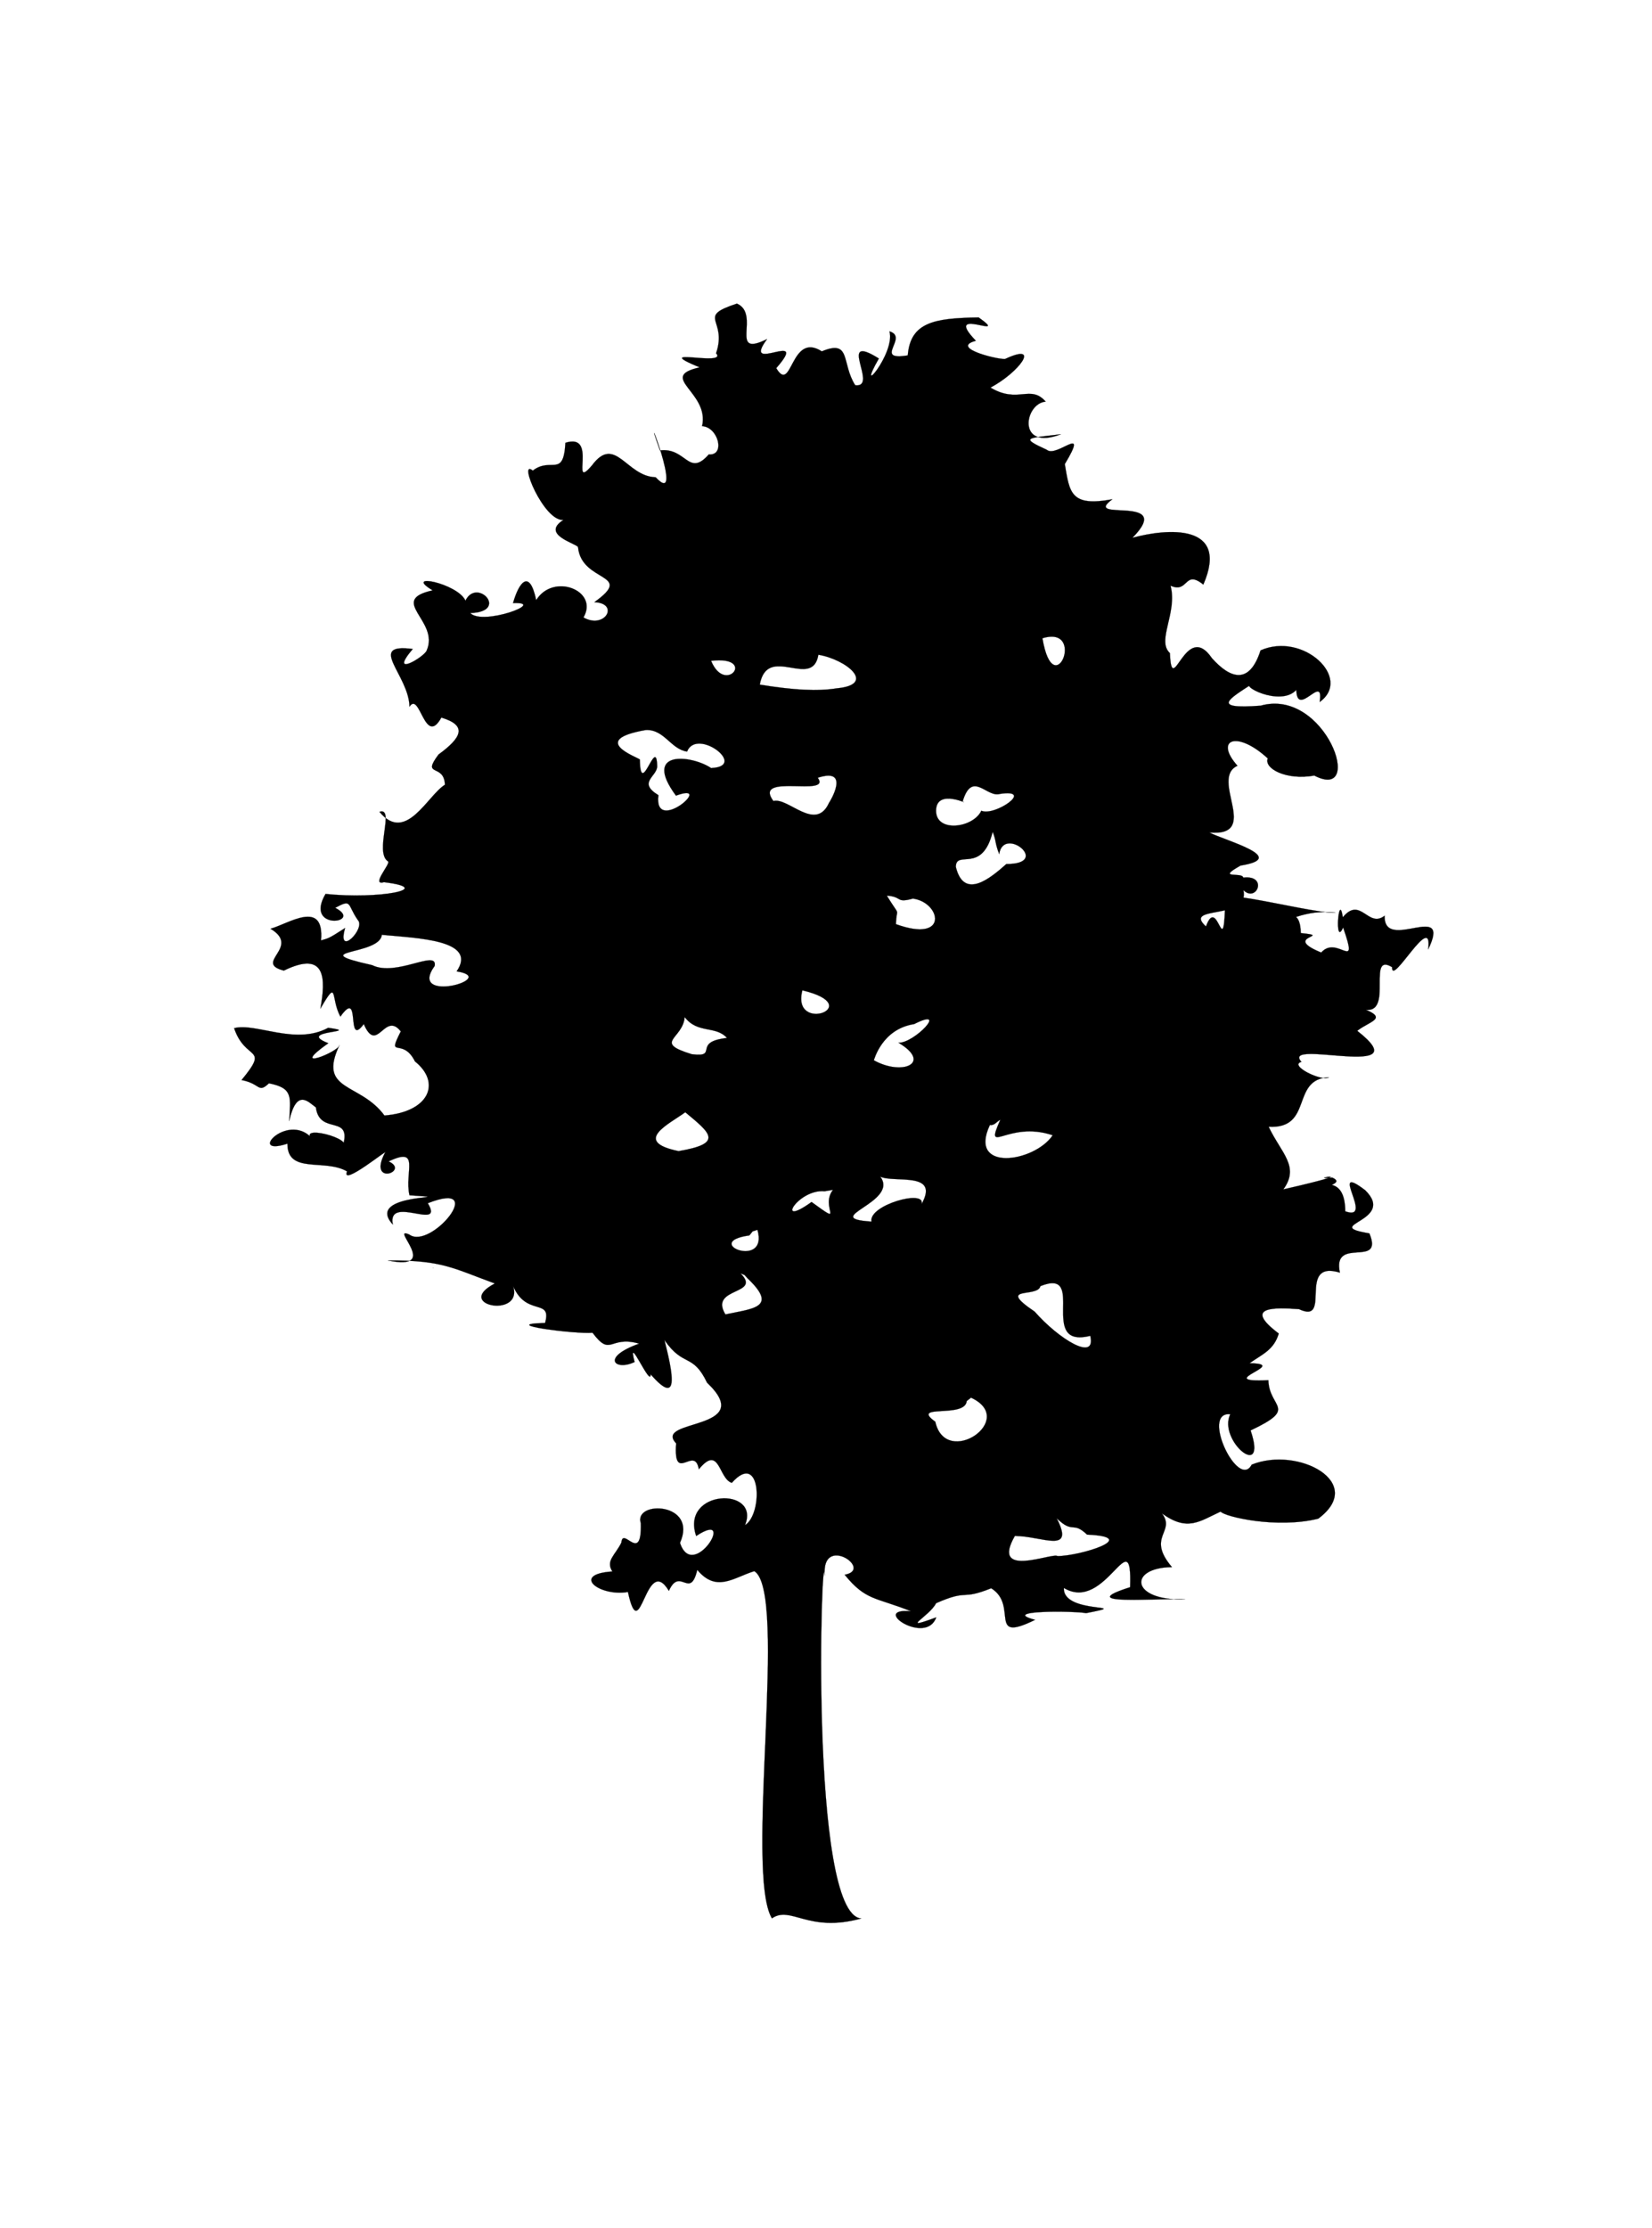 <?xml version="1.0" ?>
<svg xmlns="http://www.w3.org/2000/svg" xmlns:cc="http://creativecommons.org/ns#" xmlns:dc="http://purl.org/dc/elements/1.1/" xmlns:ev="http://www.w3.org/2001/xml-events" xmlns:inkscape="http://www.inkscape.org/namespaces/inkscape" xmlns:rdf="http://www.w3.org/1999/02/22-rdf-syntax-ns#" xmlns:sodipodi="http://sodipodi.sourceforge.net/DTD/sodipodi-0.dtd" xmlns:svg="http://www.w3.org/2000/svg" xmlns:xlink="http://www.w3.org/1999/xlink" baseProfile="full" height="600px" version="1.1" viewBox="0 0 80 80" width="445px" x="0px" y="0px">
	<defs/>
	<path d="M 35.686,0.767 C 36.857,1.275 35.257,3.424 37.147,2.484 C 35.851,4.244 39.284,1.957 37.591,3.892 C 38.361,5.184 38.273,2.099 39.797,3.079 C 41.233,2.48 40.732,3.652 41.416,4.72 C 42.581,4.859 40.476,2.12 42.56,3.425 C 41.382,5.481 43.377,3.181 43.073,2.111 C 44.031,2.391 42.257,3.552 43.96,3.274 C 44.087,1.674 45.233,1.467 47.394,1.437 C 49.02,2.599 45.577,0.816 47.258,2.567 C 45.901,2.922 48.6,3.552 48.704,3.433 C 50.432,2.64 49.341,4.106 47.966,4.833 C 49.303,5.634 49.893,4.663 50.638,5.512 C 49.6,5.599 49.233,7.921 51.377,7.092 C 49.758,7.291 49.358,7.234 50.689,7.843 C 51.169,8.264 52.773,6.517 51.565,8.537 C 51.797,9.917 51.839,10.618 53.869,10.239 C 52.334,11.376 56.951,9.96 54.84,12.106 C 56.483,11.657 59.571,11.375 58.273,14.372 C 57.341,13.619 57.564,14.818 56.685,14.425 C 57.032,15.736 55.993,17.087 56.654,17.688 C 56.749,19.959 57.402,16.049 58.689,17.934 C 59.561,18.908 60.494,19.262 61.044,17.557 C 63.102,16.644 65.512,18.906 63.905,20.057 C 64.136,18.602 62.807,20.872 62.776,19.47 C 62.004,20.321 59.89,19.204 60.642,19.175 C 59.549,19.891 58.588,20.42 61.047,20.234 C 64.191,19.348 66.142,24.916 63.648,23.618 C 62.26,23.864 61.197,23.26 61.393,22.788 C 59.892,21.406 58.793,21.871 59.926,23.143 C 58.556,23.766 61.099,26.586 58.566,26.375 C 59.349,26.776 62.456,27.597 60.076,27.975 C 58.855,28.662 60.156,28.264 60.207,28.558 C 61.416,28.416 60.86,29.789 60.215,29.168 C 60.532,30.656 57.242,29.871 58.401,30.922 C 58.947,29.412 59.227,32.463 59.32,30.124 C 57.19,28.498 63.191,30.287 64.68,30.26 C 61.851,29.883 60.083,32.76 61.043,30.543 C 61.446,31.3 62.945,29.338 62.994,31.245 C 64.626,31.402 62.024,31.385 63.981,32.186 C 64.76,31.302 65.835,33.239 65.042,30.974 C 64.608,31.971 64.831,29.159 65.027,30.477 C 65.894,29.437 66.244,31.027 67.054,30.402 C 66.99,32.223 70.34,29.611 69.161,32.036 C 69.403,30.102 67.373,33.885 67.414,32.894 C 66.017,32.048 67.864,35.977 65.449,34.709 C 67.498,35.357 66.386,35.454 65.726,35.976 C 68.842,38.414 61.974,36.316 63.024,37.48 C 62.386,37.644 64.016,38.456 64.354,38.225 C 62.484,38.314 63.618,40.729 61.437,40.623 C 62.047,41.907 62.954,42.543 62.148,43.653 C 66.504,42.654 63.031,43.204 64.517,43.083 C 65.596,43.548 61.822,43.858 63.416,43.592 C 64.238,43.298 65.134,43.168 65.146,44.715 C 66.604,45.24 64.263,42.28 66.115,43.697 C 67.654,45.214 63.894,45.379 66.315,45.784 C 67.025,47.506 64.502,45.885 64.886,47.683 C 62.767,47.045 64.547,50.223 62.904,49.451 C 61.742,49.372 60.157,49.303 61.926,50.633 C 61.686,51.427 61.155,51.619 60.51,52.071 C 62.563,52.089 58.623,53.022 61.421,52.892 C 61.462,54.26 62.895,54.222 60.562,55.324 C 61.406,57.817 58.962,55.818 59.576,54.541 C 58.134,54.388 59.958,58.234 60.615,56.98 C 62.854,56.076 66.194,57.845 63.837,59.597 C 61.811,60.094 59.305,59.5 59.109,59.254 C 58.078,59.729 57.507,60.232 56.271,59.344 C 56.955,60.248 55.493,60.458 56.753,61.942 C 54.608,61.965 54.75,63.599 57.393,63.5 C 55.961,63.437 51.905,63.811 54.727,62.914 C 54.841,59.588 53.563,64.182 51.52,62.951 C 51.448,64.244 55.039,63.695 52.597,64.17 C 51.986,64.055 48.358,64.032 50.127,64.494 C 47.783,65.644 49.345,63.802 48,62.965 C 46.487,63.574 46.939,62.981 45.331,63.689 C 45.016,64.328 43.485,65.058 45.338,64.374 C 44.851,65.768 42.087,63.891 44.119,64.08 C 42.396,63.391 41.933,63.577 40.904,62.311 C 42.331,62.056 39.771,60.321 39.94,62.348 C 39.79,60.201 39.164,78.776 41.709,78.953 C 39.124,79.667 38.309,78.312 37.381,78.947 C 36.052,76.75 38.175,63.146 36.529,62.137 C 35.51,62.452 34.701,63.188 33.766,62.077 C 33.414,63.545 32.929,61.897 32.391,63.091 C 31.258,61.212 31.015,65.943 30.408,63.146 C 29.025,63.384 27.624,62.285 29.655,62.153 C 29.317,61.631 29.792,61.367 30.092,60.752 C 30.16,59.947 31.081,61.831 31.033,59.819 C 30.658,58.706 33.817,58.784 32.93,60.767 C 33.561,62.702 35.734,59.098 33.713,60.436 C 32.941,58.168 36.846,58.038 36.078,59.909 C 36.96,59.372 36.865,56.263 35.438,57.861 C 34.791,57.665 34.853,55.973 33.841,57.206 C 33.64,56.004 32.598,57.955 32.742,55.949 C 31.602,54.747 36.712,55.361 34.24,53.012 C 33.543,51.557 33.103,52.288 32.177,50.949 C 32.524,52.33 32.986,54.308 31.507,52.606 C 31.527,53.3 30.34,50.518 30.732,52.011 C 29.794,52.461 29.064,51.796 30.95,51.122 C 29.5,50.705 29.6,51.805 28.694,50.594 C 27.881,50.672 24.014,50.174 26.395,50.121 C 26.754,48.844 25.381,49.924 24.769,48.126 C 25.631,49.973 21.851,49.31 23.963,48.209 C 21.899,47.456 21.418,47.079 18.783,47.094 C 21.414,47.633 18.813,45.385 19.824,45.842 C 20.864,46.603 23.686,43.155 20.718,44.323 C 21.544,45.71 18.73,43.883 19.024,45.355 C 17.557,43.771 22.663,44.13 19.83,43.939 C 19.569,42.828 20.39,41.55 18.821,42.298 C 19.872,42.778 17.786,43.517 18.64,41.884 C 18.924,41.577 16.486,43.574 16.806,42.783 C 15.738,42.15 13.913,42.934 13.919,41.44 C 11.867,42.11 14.05,39.746 15.214,41.304 C 14.158,40.433 17.349,41.204 16.569,41.666 C 17.131,39.934 15.482,41.09 15.297,39.685 C 14.928,39.418 14.368,38.739 14.002,40.348 C 14.072,39.175 14.201,38.746 13.023,38.518 C 12.485,39.023 12.629,38.535 11.698,38.36 C 13.077,36.679 11.892,37.487 11.337,35.848 C 12.391,35.57 14.31,36.694 15.892,35.83 C 17.639,36.064 14.276,35.947 15.899,36.576 C 13.901,37.989 16.411,36.998 16.443,36.663 C 15.358,38.935 17.438,38.459 18.617,40.077 C 20.788,39.904 21.378,38.489 20.095,37.457 C 19.489,36.245 18.708,37.388 19.408,36.004 C 18.622,35.002 18.266,37.142 17.616,35.65 C 16.724,36.854 17.509,33.837 16.484,35.288 C 15.992,34.386 16.393,33.388 15.515,34.904 C 15.775,33.467 15.805,32.057 13.746,33.06 C 12.247,32.676 14.603,31.935 13.1,31.034 C 13.973,30.792 15.718,29.58 15.546,31.599 C 15.914,31.485 15.874,31.542 16.713,30.997 C 16.289,32.469 17.743,31.014 17.322,30.605 C 16.797,29.841 17.058,29.577 16.234,30.021 C 17.648,30.751 14.696,31.172 15.764,29.348 C 18.358,29.622 21.134,29.087 18.594,28.78 C 17.932,28.967 18.943,27.861 18.791,27.774 C 18.108,27.333 19.149,25.12 18.376,25.373 C 19.652,26.929 20.704,24.576 21.546,24.062 C 21.508,23.003 20.39,23.727 21.237,22.597 C 22.384,21.761 22.625,21.185 21.373,20.81 C 20.571,22.259 20.335,19.511 19.83,20.283 C 19.803,18.747 17.727,17.194 19.988,17.489 C 18.773,18.926 20.571,17.866 20.664,17.558 C 21.3,16.12 18.755,15.136 20.951,14.651 C 19.478,13.769 22.165,14.309 22.54,15.148 C 23.097,14.013 24.678,15.691 22.774,15.75 C 23.373,16.38 26.551,15.197 24.844,15.268 C 25.119,14.287 25.636,13.561 25.966,15.125 C 26.79,13.783 29.015,14.662 28.255,15.962 C 29.295,16.556 30.019,15.276 28.782,15.223 C 30.77,13.802 28.163,14.301 27.991,12.558 C 27.936,12.386 26.156,11.957 27.284,11.24 C 26.333,11.324 25.07,8.25 25.8,8.854 C 26.689,8.165 27.284,9.235 27.381,7.506 C 28.996,6.992 27.56,9.899 28.666,8.601 C 29.794,7.084 30.33,9.141 31.75,9.174 C 33.256,10.786 30.907,4.927 31.959,7.875 C 33.236,7.719 33.337,9.191 34.323,8.07 C 35.142,8.138 34.783,6.74 34,6.7 C 34.376,5.045 31.812,4.326 33.879,3.854 C 31.367,2.814 35.265,3.846 34.677,3.169 C 35.249,1.508 33.676,1.426 35.686,0.767 L 35.686,0.767 M 50.481,16.97 C 51.028,20.214 52.626,16.311 50.481,16.97 M 39.631,17.768 C 39.345,19.483 37.163,17.21 36.793,19.214 C 38.445,19.482 39.583,19.545 40.52,19.394 C 42.472,19.212 40.984,17.993 39.631,17.768 M 34.436,18.062 C 35.134,19.757 36.67,17.797 34.436,18.062 M 31.274,21.412 C 28.477,21.898 30.869,22.725 30.985,22.84 C 31.016,24.793 31.794,21.615 31.825,23.174 C 31.808,23.676 30.868,23.948 31.884,24.567 C 31.637,26.54 34.675,23.879 32.734,24.59 C 31.08,22.353 33.491,22.622 34.434,23.253 C 36.25,23.187 33.746,21.268 33.271,22.457 C 32.479,22.338 32.17,21.373 31.274,21.412 L 31.274,21.412 M 39.601,23.724 C 40.3,24.686 36.42,23.462 37.453,24.851 C 38.166,24.653 39.501,26.376 40.15,24.93 C 40.163,24.93 41.236,23.191 39.601,23.724 L 39.601,23.724 M 46.618,24.868 C 47.083,25.107 45.351,24.18 45.329,25.306 C 45.312,26.402 47.13,26.16 47.522,25.32 C 48.155,25.612 50.141,24.248 48.418,24.507 C 47.777,24.699 47.08,23.346 46.618,24.868 L 46.618,24.868 M 48.071,26.344 C 47.558,28.411 46.297,27.186 46.287,28.038 C 46.681,29.66 47.965,28.582 48.733,27.901 C 50.947,27.905 48.594,26.015 48.388,27.421 C 48.169,26.864 48.246,26.759 48.071,26.344 L 48.071,26.344 M 42.944,29.431 C 43.648,30.571 43.408,29.909 43.388,30.812 C 45.974,31.749 45.565,29.754 44.209,29.574 C 43.364,29.807 43.721,29.482 42.944,29.431 L 42.944,29.431 M 18.489,31.328 C 18.41,32.337 14.65,32.043 18.022,32.796 C 19.184,33.379 21.201,32.007 21.049,32.834 C 19.701,34.702 24.246,33.432 22.114,33.098 C 23.165,31.557 20.152,31.491 18.489,31.328 L 18.489,31.328 M 38.856,34.016 C 38.302,36.15 42.028,34.773 38.856,34.016 M 33.156,35.311 C 33.074,36.38 31.599,36.527 33.499,37.108 C 34.842,37.281 33.493,36.511 35.205,36.322 C 34.652,35.707 33.785,36.133 33.156,35.311 L 33.156,35.311 M 44.269,35.65 C 42.698,35.894 42.332,37.391 42.315,37.402 C 43.718,38.183 45.151,37.523 43.509,36.553 C 44.269,36.59 45.976,34.788 44.269,35.65 M 33.186,39.919 C 32.413,40.486 30.589,41.332 32.862,41.801 C 35.068,41.428 34.395,40.924 33.186,39.919 M 47.936,40.536 C 46.862,42.826 50.087,42.353 50.978,41.033 C 48.793,40.295 47.636,42.097 48.441,40.283 C 48.269,40.363 48.156,40.576 47.936,40.536 M 19.22,41.869 L 19.248,41.897 L 19.22,41.869 M 42.628,43.036 C 43.567,44.292 39.624,45.052 42.206,45.212 C 42.033,44.422 44.852,43.625 44.627,44.366 C 45.528,42.759 43.294,43.359 42.628,43.036 M 39.932,43.744 C 38.638,43.622 37.497,45.565 39.3,44.263 C 40.983,45.486 39.685,44.503 40.339,43.676 L 39.932,43.744 M 36.288,45.882 C 33.919,46.214 37.238,47.557 36.68,45.611 L 36.447,45.687 L 36.288,45.882 M 20.959,47.448 L 20.993,47.476 L 20.959,47.448 M 35.859,47.719 C 36.927,48.781 34.316,48.369 35.129,49.707 C 36.45,49.42 37.704,49.39 36.203,47.961 L 36.055,47.799 L 35.859,47.719 M 50.383,48.337 C 50.25,48.922 48.217,48.295 50.104,49.571 C 51.265,50.895 53.1,52.029 52.798,50.743 C 50.204,51.39 52.693,47.41 50.383,48.337 M 46.814,53.901 C 46.744,54.758 44.052,54.01 45.293,54.902 C 45.796,57.18 49.312,54.798 47.024,53.738 L 46.814,53.901 M 51.173,59.578 C 52.076,61.341 50.453,60.433 49.145,60.433 C 47.945,62.527 50.968,61.223 51.211,61.407 C 52.279,61.411 55.307,60.481 52.642,60.368 C 51.927,59.688 51.987,60.364 51.173,59.578 L 51.173,59.578" fill="#000000" stroke="#000000" stroke-width="0.007"/>
</svg>
